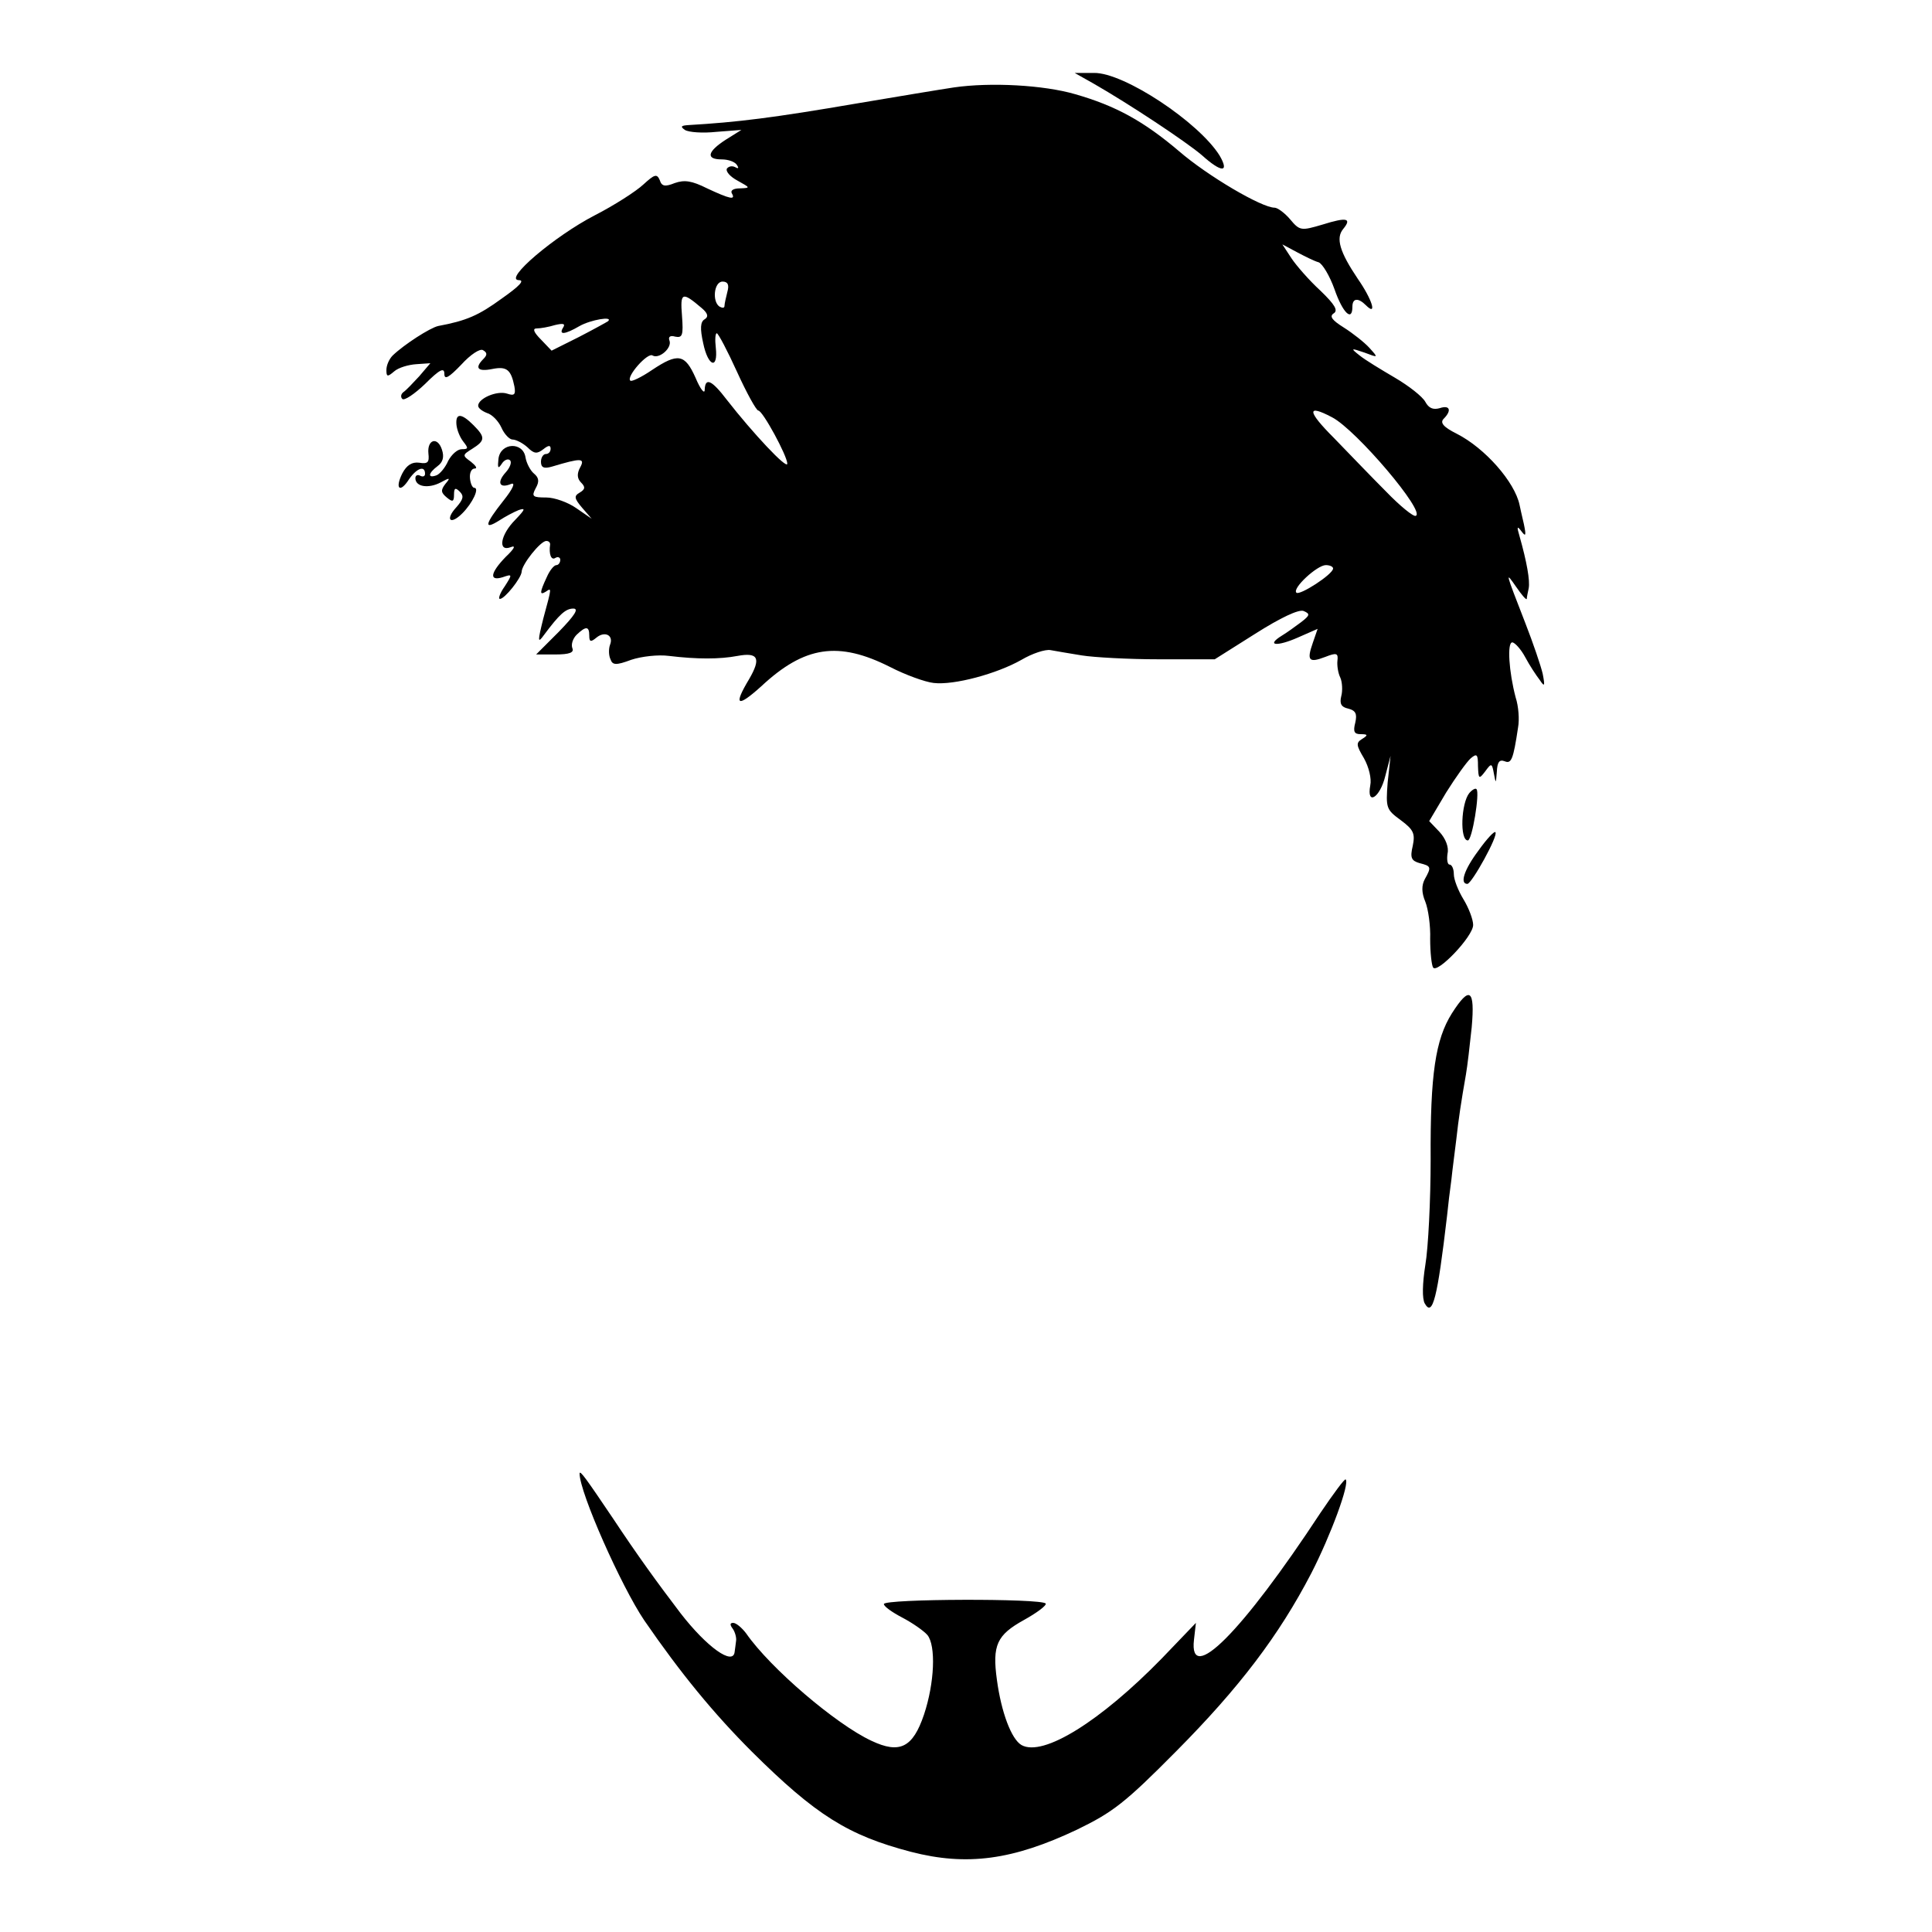 <?xml version="1.0" standalone="no"?>
<!DOCTYPE svg PUBLIC "-//W3C//DTD SVG 20010904//EN"
 "http://www.w3.org/TR/2001/REC-SVG-20010904/DTD/svg10.dtd">
<svg version="1.0" xmlns="http://www.w3.org/2000/svg"
 width="400pt" height="400pt" viewBox="0 0 400 400"
 preserveAspectRatio="xMidYMid meet">
<g transform="translate(0,400) scale(0.1,-0.1)"
fill="#000000" stroke="none">
<path d="M2264 3827 c75 -43 191 -120 224 -148 41 -37 58 -37 37 -1 -43 69
-198 172 -260 171 l-40 0 39 -22z"/>
<path d="M1975 3819 c-27 -4 -117 -19 -200 -33 -175 -30 -248 -39 -350 -45
-15 -1 -17 -3 -7 -10 8 -5 37 -7 65 -4 l52 4 -32 -20 c-39 -25 -42 -41 -9 -41
14 0 28 -5 32 -12 4 -6 3 -8 -4 -4 -6 3 -13 2 -17 -3 -3 -6 7 -17 22 -25 27
-15 27 -15 5 -16 -13 0 -20 -4 -17 -10 9 -15 -4 -12 -51 10 -32 16 -47 18 -67
11 -20 -8 -27 -7 -31 6 -6 14 -11 12 -34 -9 -15 -14 -60 -43 -101 -64 -83 -43
-189 -133 -157 -134 13 0 2 -12 -35 -38 -48 -35 -73 -46 -132 -57 -17 -4 -70
-38 -94 -61 -7 -7 -13 -20 -13 -30 0 -14 2 -15 16 -3 9 8 30 14 46 15 l29 2
-23 -27 c-13 -14 -27 -29 -33 -33 -5 -4 -6 -10 -2 -14 4 -4 25 10 47 31 30 30
40 35 40 21 0 -13 9 -8 35 19 19 21 39 34 45 30 9 -5 9 -10 1 -18 -19 -19 -12
-27 18 -21 30 6 39 -1 46 -36 3 -17 0 -20 -15 -15 -21 7 -60 -10 -60 -25 0 -5
8 -11 18 -15 11 -3 24 -17 30 -30 6 -14 17 -25 23 -25 7 0 21 -7 31 -16 14
-14 20 -14 33 -4 10 8 15 9 15 1 0 -6 -4 -11 -10 -11 -5 0 -10 -7 -10 -16 0
-12 6 -15 23 -10 60 18 69 18 58 -2 -7 -13 -6 -23 2 -31 9 -9 9 -14 -3 -21
-12 -7 -11 -12 5 -31 l20 -23 -32 22 c-17 12 -45 22 -62 22 -28 0 -31 2 -22
19 8 14 7 22 -4 31 -7 6 -15 21 -17 33 -5 33 -52 31 -56 -3 -2 -19 -1 -22 7
-10 5 8 13 11 17 7 4 -4 0 -15 -9 -25 -19 -21 -13 -34 11 -24 10 4 4 -10 -16
-35 -38 -48 -41 -61 -9 -41 12 8 31 18 41 22 15 5 13 1 -7 -20 -31 -31 -37
-67 -10 -57 12 5 8 -3 -10 -20 -32 -33 -35 -51 -6 -42 20 7 20 6 4 -19 -10
-14 -14 -26 -10 -26 10 0 44 43 45 56 0 15 39 64 51 64 5 0 8 -3 8 -7 -3 -20
2 -34 11 -28 5 3 10 1 10 -4 0 -6 -4 -11 -8 -11 -5 0 -14 -11 -20 -25 -15 -32
-15 -38 -2 -30 12 8 13 11 -5 -55 -12 -48 -12 -53 1 -35 32 43 45 55 61 55 12
0 3 -14 -30 -48 l-47 -47 40 0 c29 0 39 4 35 13 -3 8 1 20 9 28 19 18 26 18
26 -2 0 -13 3 -14 15 -4 17 14 36 5 28 -15 -3 -8 -3 -22 1 -30 4 -12 11 -13
43 -1 21 7 56 11 78 8 58 -7 105 -7 142 0 43 8 49 -5 24 -48 -33 -55 -25 -60
25 -15 90 84 160 94 267 40 31 -16 72 -31 90 -33 42 -5 131 19 182 48 22 13
49 22 60 20 11 -2 40 -7 65 -11 25 -4 97 -8 160 -8 l115 0 84 53 c52 33 90 51
100 47 14 -6 13 -9 -5 -23 -12 -9 -30 -22 -40 -28 -34 -21 -10 -23 33 -4 l41
18 -10 -29 c-13 -37 -8 -42 26 -29 23 9 27 8 25 -8 -1 -9 1 -25 6 -35 4 -9 5
-27 2 -38 -4 -16 0 -23 14 -26 16 -4 19 -11 15 -29 -5 -19 -2 -24 11 -24 15 0
16 -2 3 -10 -13 -8 -12 -13 4 -40 10 -18 16 -42 13 -56 -8 -43 20 -26 31 19
l11 42 -6 -55 c-4 -53 -3 -56 27 -78 27 -20 30 -28 25 -53 -6 -25 -3 -31 14
-36 24 -6 25 -8 11 -33 -7 -13 -7 -28 1 -47 6 -15 11 -50 10 -77 0 -28 3 -54
6 -59 8 -14 83 64 83 88 0 11 -9 35 -20 53 -11 18 -20 41 -20 52 0 11 -4 20
-9 20 -4 0 -6 10 -4 23 3 13 -4 31 -17 45 l-21 22 35 59 c20 32 43 64 51 71
13 11 15 8 15 -16 1 -27 2 -28 15 -11 13 18 14 17 18 -5 4 -21 4 -21 6 4 1 20
5 26 16 22 14 -6 18 3 28 70 3 16 1 44 -5 62 -14 53 -18 114 -7 114 5 0 18
-14 27 -31 9 -17 23 -38 30 -47 10 -15 11 -13 6 13 -4 17 -20 64 -36 105 -42
108 -42 108 -19 75 11 -16 21 -28 22 -25 0 3 2 13 4 22 3 16 -4 55 -19 108 -6
20 -5 22 4 10 9 -12 10 -9 5 15 -4 17 -8 35 -9 40 -10 47 -71 117 -130 147
-28 14 -35 23 -27 31 17 17 13 29 -8 22 -14 -4 -23 0 -30 13 -6 11 -34 33 -63
50 -29 17 -62 37 -73 46 -19 15 -19 16 10 6 29 -11 29 -11 10 10 -10 11 -34
30 -53 42 -24 15 -30 23 -21 29 10 6 3 18 -27 47 -23 21 -50 52 -60 67 l-19
29 30 -16 c17 -9 37 -19 45 -21 8 -3 23 -28 33 -56 17 -49 37 -68 37 -36 0 18
12 19 28 3 24 -24 13 12 -17 55 -37 55 -46 84 -30 103 18 22 8 25 -43 9 -44
-13 -47 -13 -67 11 -11 13 -26 24 -32 24 -27 0 -139 66 -198 117 -73 62 -131
94 -215 118 -65 19 -175 25 -251 14z m-469 -423 c-3 -12 -6 -25 -6 -29 0 -5
-4 -5 -10 -2 -16 10 -12 52 6 52 11 0 14 -7 10 -21z m-53 -34 c13 -11 14 -18
6 -23 -9 -5 -10 -19 -3 -50 10 -48 31 -55 26 -9 -2 17 -1 30 2 30 3 0 22 -36
42 -80 20 -44 40 -80 44 -80 9 0 60 -94 60 -110 0 -13 -72 64 -125 132 -32 42
-45 47 -46 21 0 -10 -9 1 -19 25 -22 49 -36 52 -90 16 -22 -15 -43 -25 -45
-22 -9 8 36 59 46 52 14 -8 41 16 35 31 -3 8 2 11 12 8 15 -3 17 3 14 43 -4
49 0 51 41 16z m-194 -27 c-3 -2 -30 -17 -61 -33 l-56 -28 -22 23 c-15 15 -18
23 -9 23 8 0 25 3 38 7 17 4 22 3 17 -5 -10 -16 3 -15 34 3 23 13 70 21 59 10z
m1499 -199 c50 -26 195 -197 173 -204 -5 -2 -33 21 -61 50 -29 29 -77 79 -108
111 -56 56 -57 71 -4 43z m2 -313 c0 -12 -70 -57 -76 -50 -9 9 43 57 61 57 8
0 15 -3 15 -7z"/>
<path d="M945 3121 c1 -11 7 -26 14 -35 11 -14 11 -16 -3 -16 -9 0 -21 -11
-28 -24 -6 -14 -17 -27 -24 -30 -19 -7 -18 4 2 19 11 8 14 19 9 34 -9 28 -31
21 -28 -8 2 -18 -1 -22 -19 -19 -15 2 -26 -5 -35 -22 -16 -32 -5 -42 14 -12
16 23 33 29 33 11 0 -5 -4 -7 -10 -4 -5 3 -10 1 -10 -5 0 -18 27 -22 52 -9 20
11 21 10 10 -3 -10 -13 -9 -18 3 -28 12 -10 15 -9 15 6 0 14 3 15 12 6 9 -9 7
-16 -7 -32 -24 -26 -13 -38 12 -13 22 22 36 53 25 53 -4 0 -8 9 -9 20 -1 11 3
20 10 20 6 0 2 6 -8 14 -18 13 -18 14 3 27 27 17 27 24 2 49 -25 25 -37 25
-35 1z"/>
<path d="M3042 2358 c-17 -21 -20 -98 -3 -98 9 0 25 99 18 106 -2 3 -9 -1 -15
-8z"/>
<path d="M3061 2239 c-30 -40 -39 -69 -23 -69 9 0 65 101 58 107 -2 3 -18 -14
-35 -38z"/>
<path d="M3006 1902 c-34 -54 -45 -126 -44 -302 0 -85 -5 -184 -11 -219 -6
-38 -7 -70 -1 -80 16 -28 26 11 46 182 2 20 6 54 9 75 2 20 7 57 10 82 5 45
10 78 20 135 3 17 8 60 12 98 7 79 -4 87 -41 29z"/>
<path d="M1200 949 c0 -39 86 -233 134 -304 75 -109 143 -192 223 -272 132
-131 199 -173 329 -207 116 -30 211 -17 344 46 74 36 99 55 205 162 131 132
213 240 280 369 40 78 80 186 71 194 -2 2 -25 -29 -52 -69 -163 -248 -273
-358 -262 -263 l4 35 -71 -74 c-126 -129 -245 -204 -290 -179 -21 12 -42 68
-51 135 -10 72 0 93 56 124 27 15 47 30 45 34 -7 11 -335 10 -335 -1 0 -5 17
-17 38 -28 21 -11 44 -27 52 -36 18 -22 15 -99 -7 -165 -23 -68 -50 -82 -109
-54 -73 34 -209 150 -259 222 -9 12 -21 22 -27 22 -7 0 -7 -4 -1 -12 5 -7 8
-19 7 -25 -1 -7 -2 -17 -3 -23 -3 -29 -57 9 -112 80 -48 63 -90 121 -139 195
-56 83 -70 103 -70 94z"/>
</g>
</svg>
